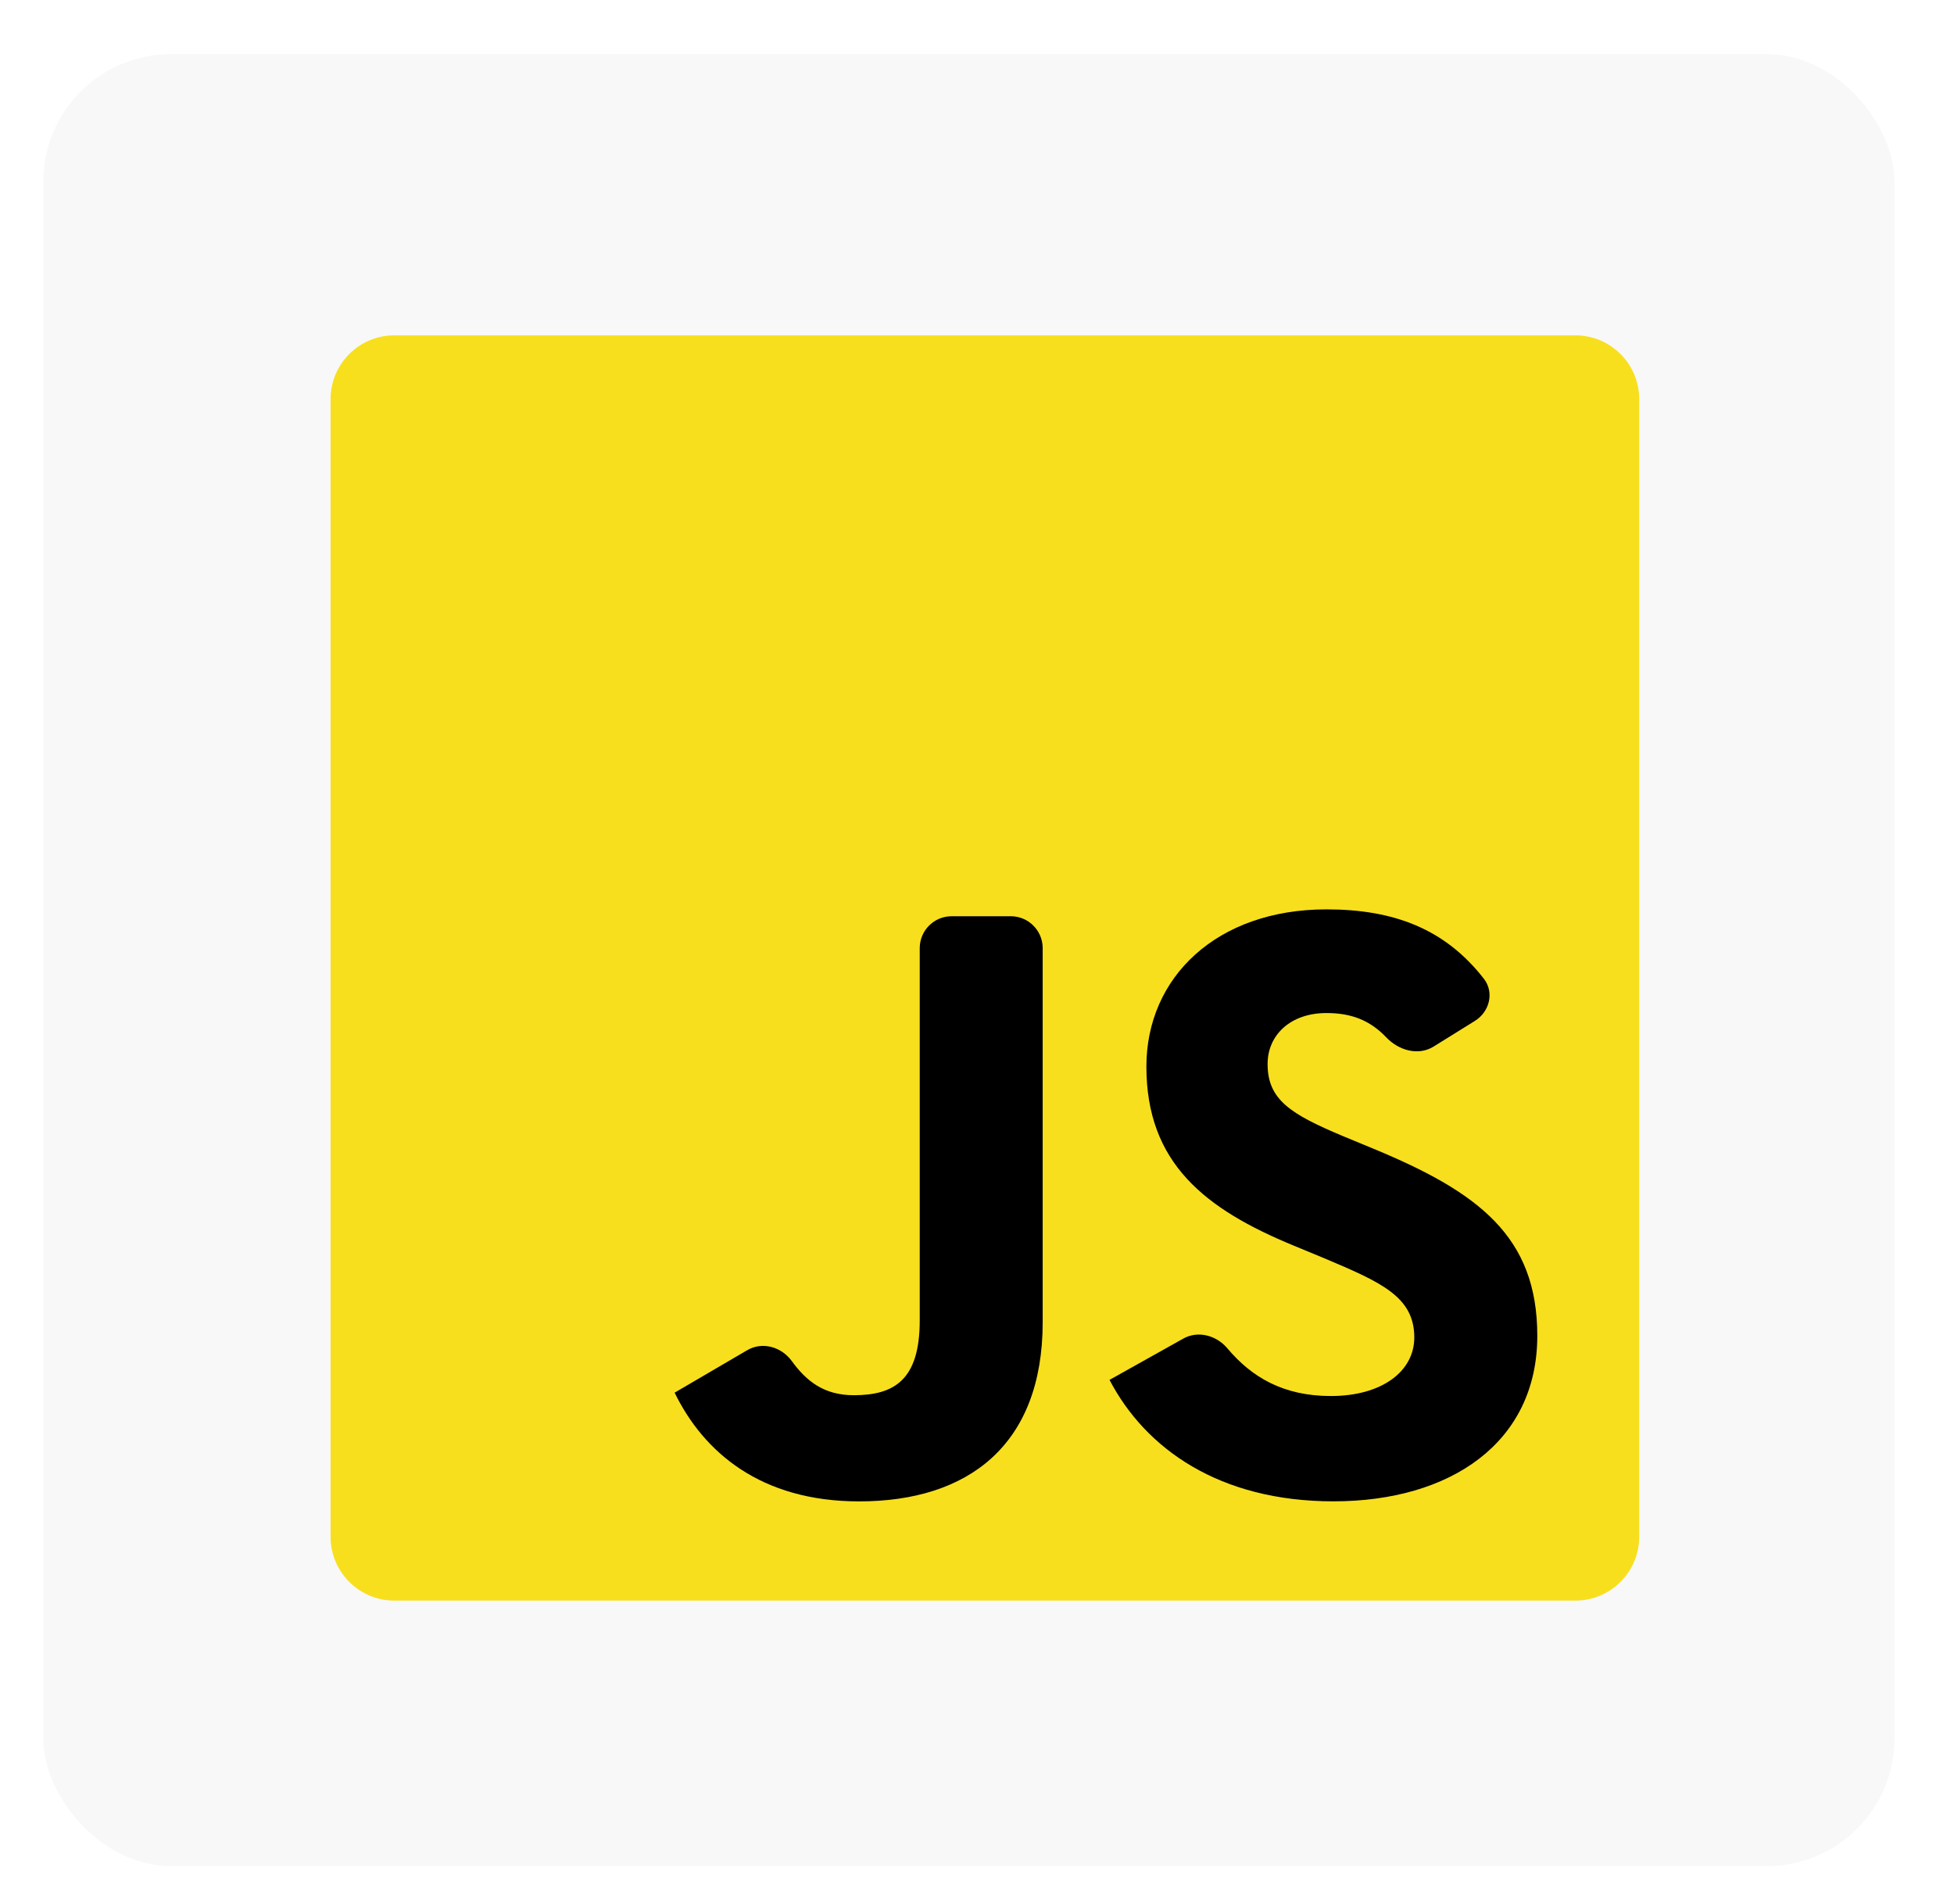 <svg width="39" height="38" viewBox="0 0 39 38" fill="none" xmlns="http://www.w3.org/2000/svg">
<g filter="url(#filter0_d)">
<rect x="0.863" y="1.081" width="36.949" height="36.164" rx="2.548" fill="#F8F8F8"/>
</g>
<path d="M6.598 7.967C6.598 7.263 7.168 6.693 7.872 6.693H31.443C32.146 6.693 32.717 7.263 32.717 7.967V30.672C32.717 31.375 32.146 31.946 31.443 31.946H7.872C7.168 31.946 6.598 31.375 6.598 30.672V7.967Z" fill="#F7DF1E"/>
<path d="M13.465 27.796L14.913 26.949C15.217 26.771 15.597 26.881 15.804 27.166C16.095 27.566 16.445 27.847 17.041 27.847C17.848 27.847 18.357 27.542 18.357 26.355V18.924C18.357 18.572 18.642 18.287 18.994 18.287H20.174C20.526 18.287 20.811 18.572 20.811 18.924V26.389C20.811 28.847 19.321 29.966 17.147 29.966C15.183 29.966 14.043 28.983 13.465 27.796" fill="black"/>
<path d="M22.145 27.541L23.617 26.717C23.912 26.552 24.279 26.652 24.497 26.911C24.978 27.482 25.606 27.863 26.563 27.863C27.58 27.863 28.228 27.372 28.228 26.694C28.228 25.88 27.562 25.592 26.44 25.117L25.826 24.863C24.056 24.134 22.881 23.219 22.881 21.287C22.881 19.506 24.284 18.15 26.475 18.15C27.823 18.15 28.844 18.542 29.616 19.534C29.829 19.807 29.73 20.195 29.436 20.377L28.612 20.889C28.306 21.078 27.916 20.965 27.668 20.704C27.343 20.363 26.971 20.219 26.475 20.219C25.756 20.219 25.3 20.659 25.3 21.236C25.3 21.948 25.756 22.236 26.808 22.677L27.422 22.931C29.508 23.796 30.683 24.677 30.683 26.66C30.683 28.796 28.947 29.965 26.615 29.965C24.336 29.965 22.863 28.915 22.145 27.541" fill="black"/>
<defs>
<filter id="filter0_d" x="0.226" y="0.444" width="38.223" height="37.439" filterUnits="userSpaceOnUse" color-interpolation-filters="sRGB">
<feFlood flood-opacity="0" result="BackgroundImageFix"/>
<feColorMatrix in="SourceAlpha" type="matrix" values="0 0 0 0 0 0 0 0 0 0 0 0 0 0 0 0 0 0 127 0"/>
<feMorphology radius="0.637" operator="dilate" in="SourceAlpha" result="effect1_dropShadow"/>
<feOffset/>
<feColorMatrix type="matrix" values="0 0 0 0 0 0 0 0 0 0 0 0 0 0 0 0 0 0 0.13 0"/>
<feBlend mode="normal" in2="BackgroundImageFix" result="effect1_dropShadow"/>
<feBlend mode="normal" in="SourceGraphic" in2="effect1_dropShadow" result="shape"/>
</filter>
</defs>
</svg>
